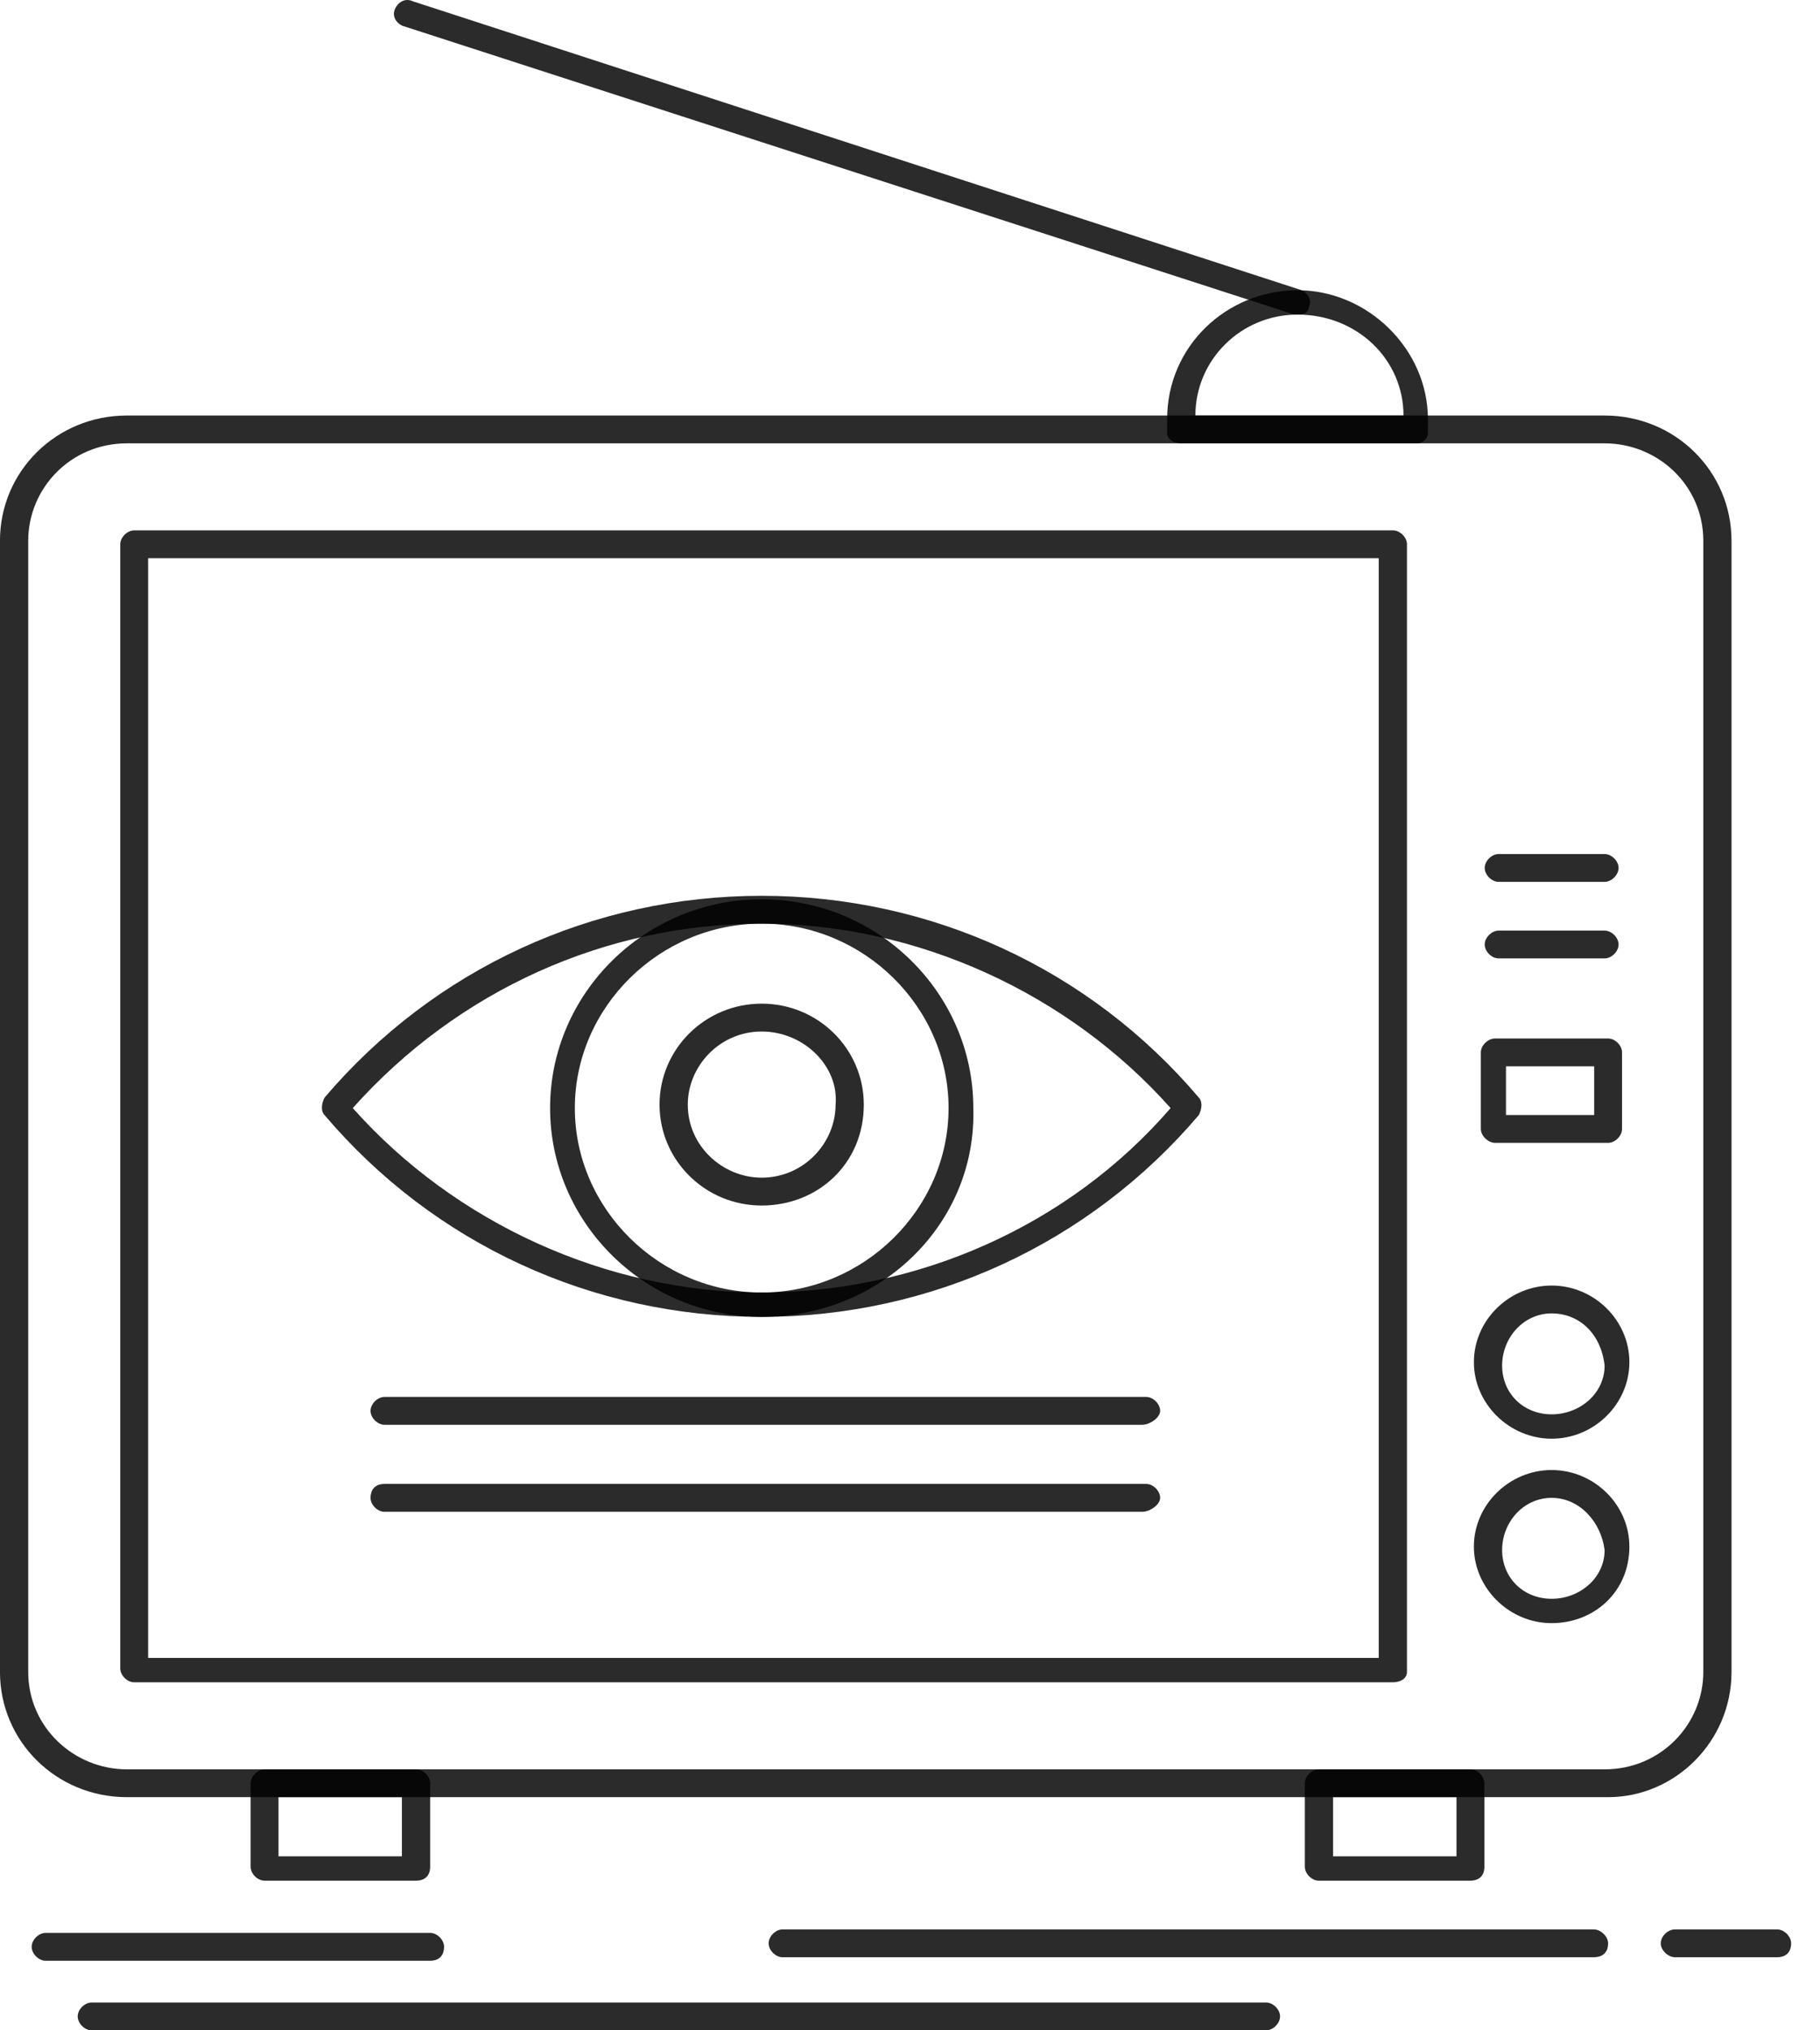<svg width="52" height="58" viewBox="0 0 52 58" fill="none" xmlns="http://www.w3.org/2000/svg">
<path d="M45.946 51.339H3.625C1.613 51.339 -0.001 49.748 -0.001 47.76V15.449C-0.001 13.46 1.613 11.87 3.625 11.87H45.847C47.859 11.87 49.472 13.46 49.472 15.449V47.76C49.472 49.748 47.859 51.339 45.946 51.339ZM3.625 12.665C2.011 12.665 0.806 13.958 0.806 15.449V47.76C0.806 49.35 2.121 50.544 3.625 50.544H45.847C47.46 50.544 48.666 49.251 48.666 47.76V15.449C48.666 13.858 47.361 12.665 45.847 12.665H3.625Z" fill="black" fill-opacity="0.83"/>
<path d="M39.801 48.058H3.834C3.635 48.058 3.436 47.859 3.436 47.66V15.548C3.436 15.349 3.635 15.151 3.834 15.151H39.801C40 15.151 40.199 15.349 40.199 15.548V47.76C40.199 47.959 40 48.058 39.801 48.058ZM4.232 47.362H39.392V15.946H4.232V47.362Z" fill="black" fill-opacity="0.83"/>
<path d="M44.333 41.099C43.127 41.099 42.111 40.105 42.111 38.912C42.111 37.718 43.117 36.724 44.333 36.724C45.548 36.724 46.554 37.718 46.554 38.912C46.554 40.105 45.548 41.099 44.333 41.099ZM44.333 37.52C43.526 37.52 42.918 38.216 42.918 39.011C42.918 39.806 43.526 40.403 44.333 40.403C45.139 40.403 45.846 39.806 45.846 39.011C45.747 38.116 45.139 37.52 44.333 37.52Z" fill="black" fill-opacity="0.83"/>
<path d="M44.333 46.368C43.127 46.368 42.111 45.374 42.111 44.181C42.111 42.988 43.117 41.994 44.333 41.994C45.548 41.994 46.554 42.988 46.554 44.181C46.554 45.473 45.548 46.368 44.333 46.368ZM44.333 42.789C43.526 42.789 42.918 43.485 42.918 44.28C42.918 45.075 43.526 45.672 44.333 45.672C45.139 45.672 45.846 45.075 45.846 44.28C45.747 43.485 45.139 42.789 44.333 42.789Z" fill="black" fill-opacity="0.83"/>
<path d="M45.846 25.192H42.818C42.619 25.192 42.42 24.993 42.42 24.794C42.42 24.595 42.619 24.397 42.818 24.397H45.846C46.045 24.397 46.245 24.595 46.245 24.794C46.245 24.993 46.045 25.192 45.846 25.192Z" fill="black" fill-opacity="0.83"/>
<path d="M45.846 27.379H42.818C42.619 27.379 42.42 27.18 42.42 26.981C42.42 26.783 42.619 26.584 42.818 26.584H45.846C46.045 26.584 46.245 26.783 46.245 26.981C46.245 27.18 46.045 27.379 45.846 27.379Z" fill="black" fill-opacity="0.83"/>
<path d="M40.508 12.665H33.755C33.556 12.665 33.347 12.566 33.347 12.367V11.969C33.347 9.881 35.06 8.291 37.072 8.291C39.084 8.291 40.797 9.981 40.797 11.969V12.367C40.797 12.566 40.598 12.665 40.498 12.665H40.508ZM34.154 11.87H40.1C40.1 10.279 38.785 8.987 37.072 8.987C35.458 8.987 34.154 10.279 34.154 11.87Z" fill="black" fill-opacity="0.83"/>
<path d="M37.081 8.987H36.982L11.493 0.735C11.294 0.636 11.194 0.437 11.294 0.238C11.394 0.039 11.593 -0.06 11.802 0.039L37.191 8.291C37.39 8.39 37.49 8.589 37.39 8.788C37.39 8.887 37.291 8.987 37.091 8.987H37.081Z" fill="black" fill-opacity="0.83"/>
<path d="M11.891 53.725H7.559C7.359 53.725 7.16 53.526 7.16 53.327V50.941C7.16 50.742 7.359 50.544 7.559 50.544H11.891C12.091 50.544 12.29 50.742 12.29 50.941V53.327C12.29 53.625 12.091 53.725 11.891 53.725ZM7.957 53.029H11.483V51.339H7.957V53.029Z" fill="black" fill-opacity="0.83"/>
<path d="M42.012 53.725H37.68C37.48 53.725 37.281 53.526 37.281 53.327V50.941C37.281 50.742 37.48 50.544 37.68 50.544H42.012C42.212 50.544 42.411 50.742 42.411 50.941V53.327C42.411 53.625 42.212 53.725 42.012 53.725ZM38.088 53.029H41.614V51.339H38.088V53.029Z" fill="black" fill-opacity="0.83"/>
<path d="M21.762 37.619C16.922 37.619 12.39 35.531 9.272 31.853C9.172 31.753 9.172 31.555 9.272 31.356C12.399 27.677 16.931 25.59 21.762 25.59C26.593 25.59 31.135 27.677 34.253 31.356C34.352 31.455 34.352 31.654 34.253 31.853C31.125 35.531 26.593 37.619 21.762 37.619ZM10.079 31.654C12.997 34.935 17.33 36.923 21.762 36.923C26.195 36.923 30.527 35.034 33.446 31.654C30.527 28.373 26.195 26.385 21.762 26.385C17.33 26.385 13.097 28.274 10.079 31.654Z" fill="black" fill-opacity="0.83"/>
<path d="M21.763 37.619C18.436 37.619 15.717 34.935 15.717 31.654C15.717 28.373 18.436 25.689 21.763 25.689C25.09 25.689 27.809 28.373 27.809 31.654C27.908 34.935 25.189 37.619 21.763 37.619ZM21.763 26.385C18.844 26.385 16.424 28.771 16.424 31.654C16.424 34.537 18.844 36.923 21.763 36.923C24.681 36.923 27.102 34.537 27.102 31.654C27.102 28.771 24.681 26.385 21.763 26.385Z" fill="black" fill-opacity="0.83"/>
<path d="M21.762 34.438C20.149 34.438 18.844 33.145 18.844 31.555C18.844 29.964 20.149 28.671 21.762 28.671C23.376 28.671 24.68 29.964 24.68 31.555C24.68 33.245 23.366 34.438 21.762 34.438ZM21.762 29.467C20.557 29.467 19.651 30.461 19.651 31.555C19.651 32.748 20.657 33.642 21.762 33.642C22.967 33.642 23.874 32.648 23.874 31.555C23.973 30.461 22.967 29.467 21.762 29.467Z" fill="black" fill-opacity="0.83"/>
<path d="M32.649 40.701H10.985C10.786 40.701 10.587 40.502 10.587 40.303C10.587 40.105 10.786 39.906 10.985 39.906H32.749C32.948 39.906 33.147 40.105 33.147 40.303C33.147 40.502 32.848 40.701 32.639 40.701H32.649Z" fill="black" fill-opacity="0.83"/>
<path d="M32.649 43.187H10.985C10.786 43.187 10.587 42.988 10.587 42.789C10.587 42.59 10.687 42.391 10.985 42.391H32.749C32.948 42.391 33.147 42.59 33.147 42.789C33.147 42.988 32.848 43.187 32.639 43.187H32.649Z" fill="black" fill-opacity="0.83"/>
<path d="M45.946 32.648H42.719C42.52 32.648 42.31 32.449 42.31 32.25V30.063C42.31 29.864 42.51 29.666 42.719 29.666H45.946C46.145 29.666 46.344 29.864 46.344 30.063V32.25C46.344 32.449 46.145 32.648 45.946 32.648ZM43.028 31.853H45.548V30.461H43.028V31.853Z" fill="black" fill-opacity="0.83"/>
<path d="M36.175 58H2.618C2.419 58 2.22 57.801 2.22 57.602C2.22 57.403 2.419 57.205 2.618 57.205H36.175C36.374 57.205 36.573 57.403 36.573 57.602C36.573 57.801 36.374 58 36.175 58Z" fill="black" fill-opacity="0.83"/>
<path d="M45.537 55.912H22.359C22.16 55.912 21.961 55.713 21.961 55.514C21.961 55.316 22.16 55.117 22.359 55.117H45.537C45.736 55.117 45.946 55.316 45.946 55.514C45.946 55.813 45.746 55.912 45.537 55.912Z" fill="black" fill-opacity="0.83"/>
<path d="M50.777 55.912H47.859C47.659 55.912 47.45 55.713 47.45 55.514C47.45 55.316 47.649 55.117 47.859 55.117H50.777C50.976 55.117 51.175 55.316 51.175 55.514C51.175 55.813 50.976 55.912 50.777 55.912Z" fill="black" fill-opacity="0.83"/>
<path d="M12.29 56.012H1.304C1.104 56.012 0.905 55.813 0.905 55.614C0.905 55.415 1.104 55.216 1.304 55.216H12.29C12.489 55.216 12.688 55.415 12.688 55.614C12.688 55.813 12.589 56.012 12.29 56.012Z" fill="black" fill-opacity="0.83"/>
</svg>
